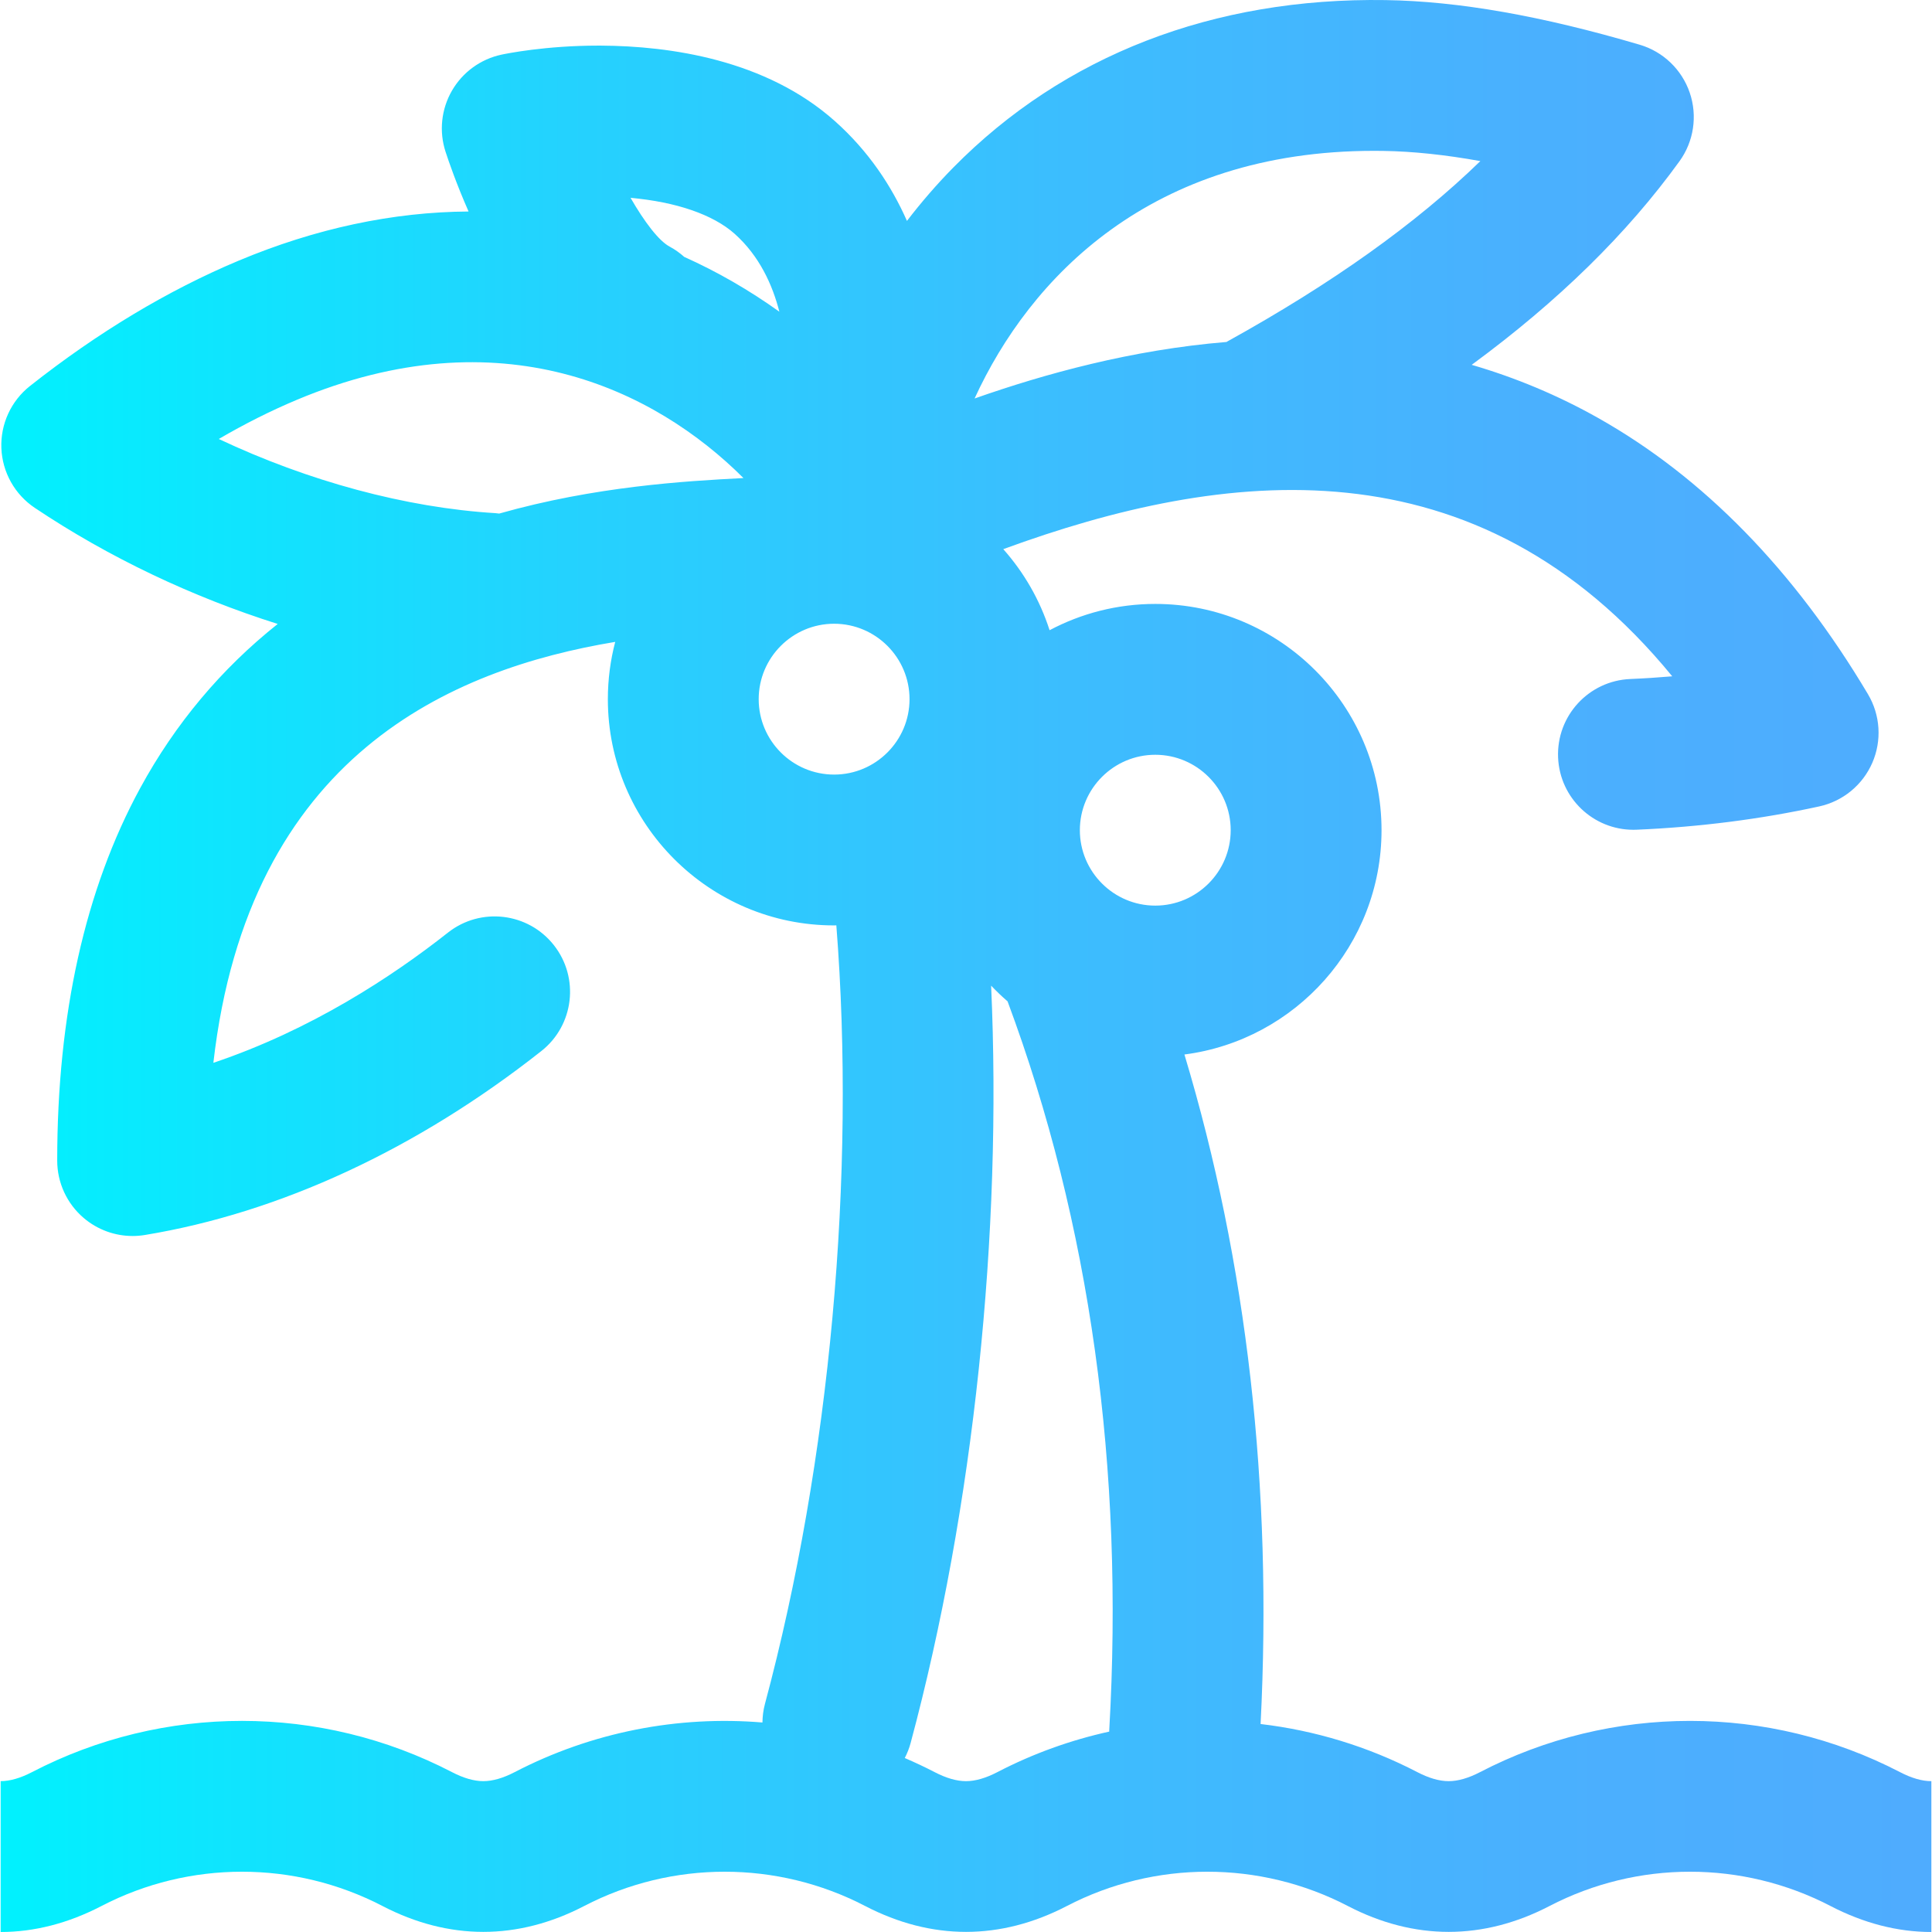 <?xml version="1.0" encoding="iso-8859-1"?>
<!-- Generator: Adobe Illustrator 19.0.0, SVG Export Plug-In . SVG Version: 6.00 Build 0)  -->
<svg version="1.1" id="Capa_1" xmlns="http://www.w3.org/2000/svg" xmlns:xlink="http://www.w3.org/1999/xlink" x="0px" y="0px"
	 viewBox="0 0 512 512" style="enable-background:new 0 0 512 512;" xml:space="preserve">
<linearGradient id="SVGID_1_" gradientUnits="userSpaceOnUse" x1="0.202" y1="257.739" x2="512.202" y2="257.739" gradientTransform="matrix(0.999 0 0 -0.999 -0.033 513.568)">
	<stop  offset="0" style="stop-color:#00F2FE"/>
	<stop  offset="0.021" style="stop-color:#03EFFE"/>
	<stop  offset="0.293" style="stop-color:#24D2FE"/>
	<stop  offset="0.554" style="stop-color:#3CBDFE"/>
	<stop  offset="0.796" style="stop-color:#4AB0FE"/>
	<stop  offset="1" style="stop-color:#4FACFE"/>
</linearGradient>
<path style="fill:url(#SVGID_1_);" d="M503.537,469.641c-34.856-18.113-76.475-18.114-111.329,0
	c-3.047,1.583-5.837,2.386-8.294,2.386s-5.247-0.803-8.293-2.386c-13.131-6.823-27.223-11.075-41.55-12.757
	c3.188-62.762-3.593-122.267-20.185-177.43c29.423-3.805,52.234-29.003,52.234-59.446c0-33.062-26.898-59.96-59.96-59.96
	c-10.112,0-19.642,2.526-28.008,6.966c-2.574-8.028-6.798-15.321-12.271-21.485c58.438-21.395,125.36-29.662,177.281,33.7
	c-3.686,0.318-7.397,0.558-11.129,0.716c-11.029,0.47-19.59,9.79-19.121,20.817c0.457,10.74,9.307,19.138,19.955,19.138
	c0.286,0,0.574-0.006,0.862-0.018c16.55-0.704,32.827-2.779,48.38-6.171c6.278-1.369,11.514-5.673,14.075-11.566
	c2.56-5.893,2.13-12.659-1.156-18.181c-19.552-32.863-43.61-57.49-71.505-73.198c-10.61-5.975-21.805-10.667-33.509-14.081
	c22.989-16.899,41.192-34.754,55.068-53.955c3.799-5.257,4.811-12.03,2.715-18.168c-2.098-6.138-7.041-10.877-13.262-12.711
	c-25.983-7.659-47.997-11.528-67.3-11.828c-45.676-0.711-85.329,14.639-114.614,44.388c-4.355,4.424-8.452,9.156-12.268,14.133
	c-4.052-9.17-10.094-18.418-19.07-26.424c-18.35-16.367-43.83-19.927-61.973-20.032c-0.266-0.001-0.528-0.002-0.79-0.002
	c-13.986,0-24.446,2.145-25.612,2.393c-5.538,1.182-10.315,4.657-13.144,9.563c-2.828,4.906-3.444,10.781-1.691,16.167
	c0.831,2.556,2.886,8.525,6.104,15.84c-20.019,0.123-40.554,4.474-61.02,13.065C44.451,76.967,25.876,88.13,7.947,102.293
	c-5.016,3.961-7.833,10.082-7.582,16.468c0.251,6.386,3.54,12.266,8.85,15.823c19.624,13.141,41.713,23.61,64.383,30.77
	c-14.94,11.883-27.161,26.44-36.441,43.491c-14.595,26.816-21.996,60.03-21.996,98.721c0,5.869,2.579,11.441,7.055,15.239
	c3.639,3.088,8.229,4.748,12.931,4.748c1.081,0,2.169-0.088,3.252-0.267c35.791-5.901,72.122-22.758,105.064-48.749
	c8.666-6.837,10.148-19.405,3.311-28.07c-6.836-8.666-19.405-10.148-28.07-3.311c-14.794,11.672-36.316,25.813-62.162,34.504
	c9.327-81.527,63.177-104.355,106.497-111.554c-1.27,4.85-1.951,9.935-1.951,15.178c0,33.062,26.898,59.96,59.96,59.96
	c0.197,0,0.392-0.013,0.589-0.015c5.208,66.12-1.63,141.89-18.919,206.331c-0.441,1.644-0.639,3.291-0.661,4.919
	c-22.4-1.86-45.206,2.521-65.679,13.161c-3.047,1.583-5.837,2.386-8.293,2.386c-2.456,0-5.247-0.803-8.292-2.386
	c-34.856-18.113-76.475-18.114-111.329,0c-3.047,1.583-5.837,2.386-8.293,2.386V512c8.936,0,17.927-2.317,26.725-6.889
	c23.312-12.116,51.15-12.116,74.466,0c17.593,9.142,35.854,9.142,53.45,0c23.312-12.116,51.15-12.116,74.466,0
	c17.593,9.142,35.854,9.142,53.449,0c23.312-12.116,51.15-12.116,74.466,0c17.593,9.142,35.854,9.142,53.449,0
	c23.312-12.116,51.15-12.116,74.466,0c8.797,4.571,17.788,6.889,26.724,6.889v-39.973
	C509.374,472.027,506.583,471.224,503.537,469.641z M306.16,200.022c11.021,0,19.987,8.966,19.987,19.987
	c0,11.021-8.966,19.987-19.987,19.987s-19.987-8.966-19.987-19.987C286.174,208.988,295.14,200.022,306.16,200.022z M364.162,39.974
	c0.809,0,1.636,0.006,2.453,0.02c7.804,0.121,16.324,1.012,25.696,2.698c-17.156,16.672-39.326,32.458-67.039,47.791
	c-0.08,0.044-0.151,0.098-0.23,0.143c-25.077,2.059-48.197,8.448-66.766,14.98C272.924,73.686,304.912,39.974,364.162,39.974z
	 M194.676,61.952c6.618,5.902,10.074,13.635,11.863,20.654c-7.937-5.68-16.401-10.577-25.2-14.52
	c-1.155-1.029-2.431-1.954-3.854-2.716c-2.929-1.569-6.695-6.555-10.38-12.938C179.145,53.504,188.955,56.85,194.676,61.952z
	 M78.629,105.973c54.011-22.676,94.838-2.811,118.395,20.716c-15.57,0.81-39.273,2.199-64.733,9.411
	c-0.333-0.037-0.661-0.091-0.998-0.111c-23.779-1.44-49.709-8.51-73.311-19.654C64.854,112.324,71.748,108.861,78.629,105.973z
	 M201.061,185.285c0-11.021,8.966-19.987,19.987-19.987c11.021,0,19.987,8.966,19.987,19.987s-8.966,19.987-19.987,19.987
	C210.027,205.271,201.061,196.306,201.061,185.285z M264.293,469.641c-3.047,1.583-5.837,2.386-8.293,2.386
	c-2.456,0-5.247-0.803-8.293-2.386c-2.607-1.354-5.256-2.595-7.933-3.748c0.641-1.245,1.173-2.566,1.551-3.974
	c16.76-62.468,24.295-134.985,21.332-200.712c1.383,1.46,2.838,2.849,4.36,4.164c21.863,58.775,30.928,123.748,26.94,193.221
	c-0.006,0.101,0.002,0.2-0.002,0.301C283.751,461.14,273.771,464.715,264.293,469.641z"/>
<g>
</g>
<g>
</g>
<g>
</g>
<g>
</g>
<g>
</g>
<g>
</g>
<g>
</g>
<g>
</g>
<g>
</g>
<g>
</g>
<g>
</g>
<g>
</g>
<g>
</g>
<g>
</g>
<g>
</g>
</svg>
